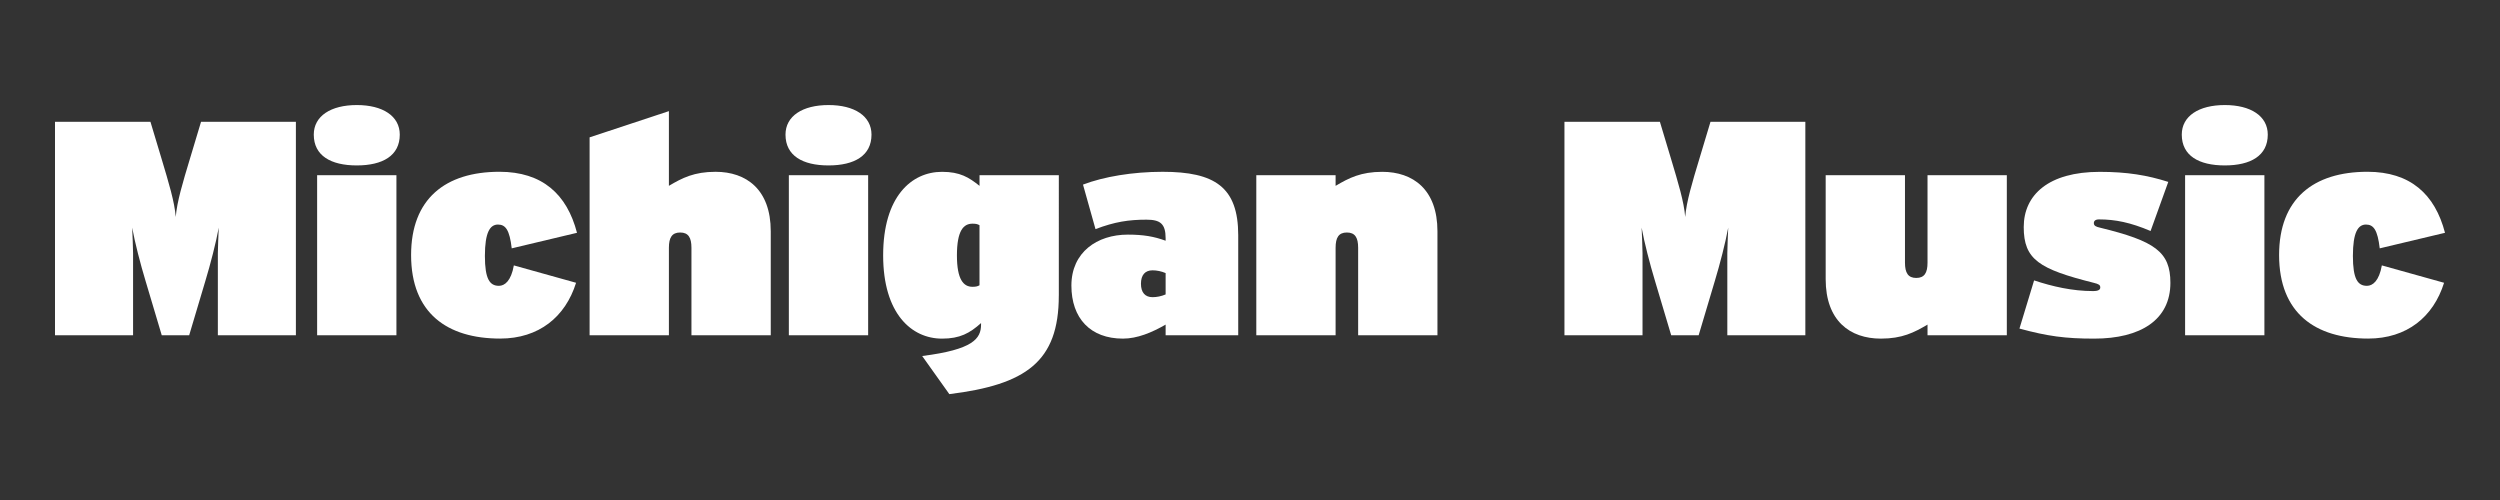 <?xml version="1.0" encoding="utf-8"?>
<!-- Generator: Adobe Illustrator 23.0.3, SVG Export Plug-In . SVG Version: 6.00 Build 0)  -->
<svg version="1.1" id="Layer_1" xmlns="http://www.w3.org/2000/svg" xmlns:xlink="http://www.w3.org/1999/xlink" x="0px" y="0px"
	 viewBox="0 0 1000 200" style="enable-background:new 0 0 1000 200;" xml:space="preserve">
<rect x="0" y="0" width="1000" height="200" fill="#333333" stroke="none"/>
<style type="text/css">
	.st0{fill:#FFFFFF;}
</style>
<g>
	<path class="st0" d="M118.37,134.11H87.14V101.3c0-2.32,0.24-7.08,0.36-10.25c-1.1,5.98-3.29,14.52-5.36,21.35l-6.47,21.71H64.7
		l-6.47-21.71c-2.07-6.83-4.27-15.37-5.36-21.35c0.12,3.17,0.36,7.93,0.36,10.25v32.81H22V48.72h38.18l4.51,15
		c2.81,9.4,5.13,16.96,5.61,23.06c0.49-6.1,2.81-13.79,5.61-23.06l4.51-15h37.94V134.11z"/>
	<path class="st0" d="M159.91,53.85c0,8.42-6.83,12.32-17.2,12.32c-10.37,0-17.2-3.9-17.2-12.32c0-7.44,6.83-11.83,17.2-11.83
		C153.07,42.01,159.91,46.41,159.91,53.85z M158.57,134.11h-31.72V70.07h31.72V134.11z"/>
	<path class="st0" d="M230.8,93.12l-26.11,6.22c-0.85-7.32-2.44-9.52-5.49-9.52c-3.17,0-5.24,3.05-5.24,12.56
		c0,9.27,1.95,11.95,5.61,11.95c2.31,0,4.88-1.95,5.97-8.17l24.89,6.95c-4.27,13.66-14.88,22.32-30.37,22.32
		c-21.11,0-35.62-10.13-35.62-33.42c0-22.44,13.66-33.3,35.38-33.3C216.89,68.73,226.77,77.63,230.8,93.12z"/>
	<path class="st0" d="M308.3,134.11h-31.72V99.1c0-4.03-1.22-6.1-4.51-6.1c-3.3,0-4.51,2.08-4.51,6.1v35.01h-31.72V54.94
		l31.72-10.49v29.88c5.36-3.17,10.12-5.61,18.66-5.61c12.32,0,22.08,7.07,22.08,23.78V134.11z"/>
	<path class="st0" d="M348.6,53.85c0,8.42-6.83,12.32-17.2,12.32c-10.37,0-17.2-3.9-17.2-12.32c0-7.44,6.83-11.83,17.2-11.83
		C341.76,42.01,348.6,46.41,348.6,53.85z M347.26,134.11h-31.72V70.07h31.72V134.11z"/>
	<path class="st0" d="M423.52,118.25c0,26.47-13.18,35.62-43.79,39.4l-10.86-15.25c20.37-2.56,23.55-6.95,23.55-12.56v-0.61
		c-4.51,4.03-8.42,6.22-15.61,6.22c-12.2,0-23.55-10-23.55-33.3c0-23.55,11.34-33.42,23.55-33.42c7.2,0,10.73,2.2,15,5.61v-4.27
		h31.72V118.25z M391.8,114.11V90.08c-0.85-0.49-1.58-0.61-2.81-0.61c-3.54,0-6.22,2.69-6.22,12.69c0,9.76,2.69,12.56,6.22,12.56
		C390.22,114.72,390.95,114.59,391.8,114.11z"/>
	<path class="st0" d="M495.28,134.11h-29.03v-4.27c-5.49,3.17-11.34,5.61-17.07,5.61c-13.06,0-20.62-8.17-20.62-21.23
		c0-13.29,10.25-20.37,22.57-20.37c6.22,0,10.49,0.74,15.12,2.44v-0.98c0-5.86-2.2-7.44-7.68-7.44c-7.08,0-12.68,0.85-20.37,3.78
		l-5-17.81c8.29-3.17,19.89-5.12,31.84-5.12c20.86,0,30.25,6.1,30.25,25.37V134.11z M466.25,117.77v-8.54
		c-1.7-0.73-3.54-1.1-5.24-1.1c-2.93,0-4.63,1.83-4.63,5.37s1.71,5.37,4.63,5.37C462.72,118.87,464.55,118.5,466.25,117.77z"/>
	<path class="st0" d="M574.98,134.11h-31.72V99.1c0-4.03-1.22-6.1-4.51-6.1c-3.3,0-4.51,2.08-4.51,6.1v35.01h-31.72V70.07h31.72
		v4.27c5.36-3.17,10.12-5.61,18.66-5.61c12.32,0,22.08,7.07,22.08,23.78V134.11z"/>
	<path class="st0" d="M722.16,134.11h-31.23V101.3c0-2.32,0.24-7.08,0.36-10.25c-1.1,5.98-3.29,14.52-5.36,21.35l-6.47,21.71h-10.98
		l-6.47-21.71c-2.07-6.83-4.27-15.37-5.36-21.35c0.12,3.17,0.36,7.93,0.36,10.25v32.81h-31.23V48.72h38.18l4.51,15
		c2.81,9.4,5.13,16.96,5.61,23.06c0.49-6.1,2.81-13.79,5.61-23.06l4.51-15h37.94V134.11z"/>
	<path class="st0" d="M802.73,134.11h-31.72v-4.27c-5.37,3.17-10.13,5.61-18.66,5.61c-12.32,0-22.08-7.07-22.08-23.78v-41.6h31.72
		v35.01c0,4.03,1.22,6.1,4.51,6.1c3.29,0,4.51-2.07,4.51-6.1V70.07h31.72V134.11z"/>
	<path class="st0" d="M868.16,113.13c0,14.76-11.83,22.32-30.5,22.32c-11.59,0-18.66-0.97-29.88-4.02l5.86-19.27
		c7.32,2.44,15.37,4.27,23.54,4.27c2.32,0,2.93-0.61,2.93-1.46c0-0.98-0.61-1.35-2.56-1.83c-21.84-5.49-28.06-9.27-28.06-22.32
		c0-12.93,10.01-22.08,30.38-22.08c10.98,0,19.03,1.34,27.44,4.02l-7.08,19.64c-8.05-3.42-14.15-4.64-20.62-4.64
		c-1.46,0-2.07,0.61-2.07,1.47c0,1.1,0.85,1.47,2.44,1.83C861.94,96.42,868.16,100.69,868.16,113.13z"/>
	<path class="st0" d="M907.11,53.85c0,8.42-6.83,12.32-17.2,12.32c-10.37,0-17.2-3.9-17.2-12.32c0-7.44,6.83-11.83,17.2-11.83
		C900.27,42.01,907.11,46.41,907.11,53.85z M905.76,134.11h-31.72V70.07h31.72V134.11z"/>
	<path class="st0" d="M978,93.12l-26.11,6.22c-0.85-7.32-2.44-9.52-5.49-9.52c-3.17,0-5.24,3.05-5.24,12.56
		c0,9.27,1.95,11.95,5.61,11.95c2.31,0,4.88-1.95,5.97-8.17l24.89,6.95c-4.27,13.66-14.88,22.32-30.37,22.32
		c-21.11,0-35.62-10.13-35.62-33.42c0-22.44,13.66-33.3,35.38-33.3C964.09,68.73,973.97,77.63,978,93.12z"/>
</g>
</svg>
